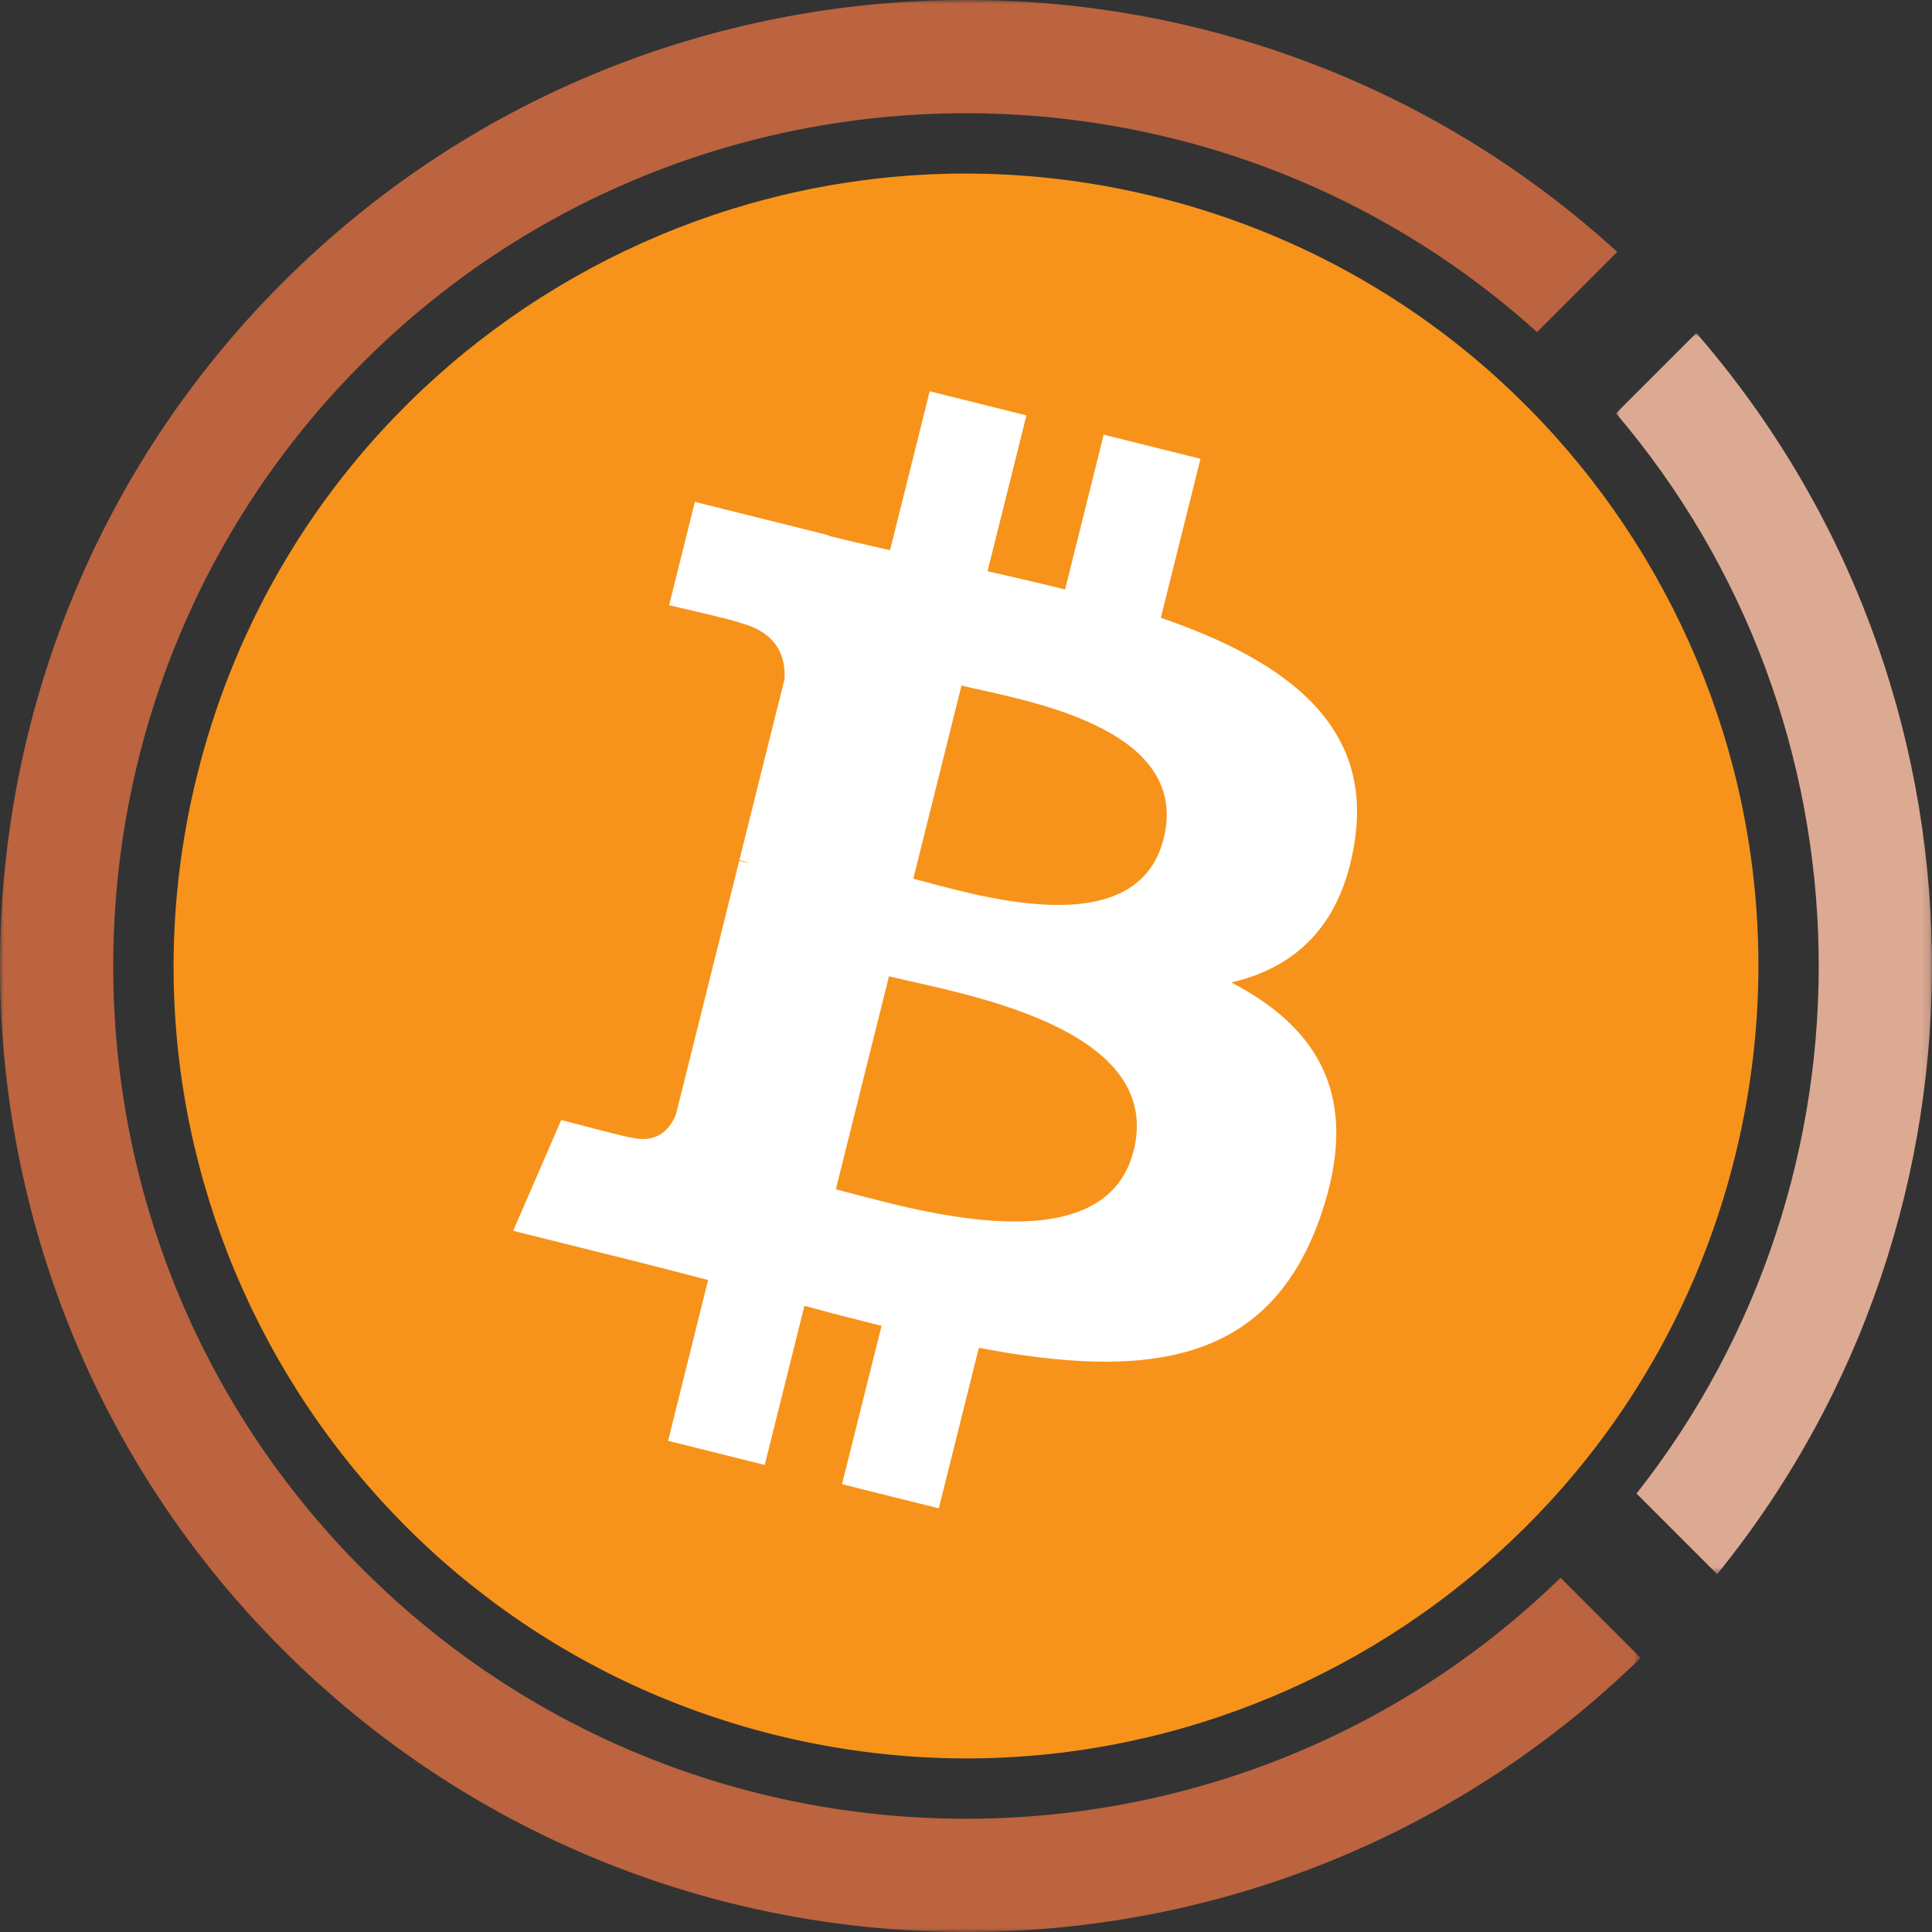 <?xml version="1.0" encoding="UTF-8"?>
<svg width="256px" height="256px" viewBox="0 0 256 256" version="1.1" xmlns="http://www.w3.org/2000/svg" xmlns:xlink="http://www.w3.org/1999/xlink">
    <rect x="0" y="0" width="256" height="256" fill="#333333" stroke="none"/>
    <title>chBTC</title>
    <defs>
        <polygon id="path-1" points="0 0 217.396 0 217.396 256 0 256"></polygon>
        <polygon id="path-3" points="0 0 41.869 0 41.869 164.461 0 164.461"></polygon>
    </defs>
    <g id="Page-1" stroke="none" stroke-width="1" fill="none" fill-rule="evenodd">
        <g id="chBTC">
            <g id="Group-7">
                <g id="Group-3">
                    <mask id="mask-2" fill="white">
                        <use xlink:href="#path-1"></use>
                    </mask>
                    <g id="Clip-2"></g>
                    <path d="M206.782,209.069 C162.615,252.01 91.759,251.638 48.063,207.941 C3.984,163.861 3.984,92.14 48.063,48.061 C90.744,5.378 159.343,4.026 203.667,44.004 L214.29,33.381 C164.101,-12.442 85.984,-11.091 37.448,37.446 C-12.483,87.378 -12.483,168.624 37.448,218.555 C86.998,268.106 167.376,268.475 217.396,219.683 L206.782,209.069 Z" id="Fill-1" fill="#BB643F" mask="url(#mask-2)"></path>
                </g>
                <g id="Group-6" transform="translate(214.128, 44.128)">
                    <mask id="mask-4" fill="white">
                        <use xlink:href="#path-3"></use>
                    </mask>
                    <g id="Clip-5"></g>
                    <path d="M0,10.643 C34.89,51.62 35.793,111.801 2.719,153.777 L13.403,164.461 C52.257,116.545 51.336,46.887 10.644,0 L0,10.643 Z" id="Fill-4" fill="#DCAA93" mask="url(#mask-4)"></path>
                </g>
            </g>
            <g id="Group-37" transform="translate(23, 23)" fill-rule="nonzero">
                <path d="M206.858,130.4 C192.833,186.651 135.854,220.884 79.591,206.856 C23.351,192.833 -10.886,135.857 3.145,79.611 C17.164,23.354 74.143,-10.882 130.389,3.142 C186.649,17.165 220.883,74.148 206.857,130.401 L206.858,130.4 L206.858,130.4 Z" id="Path" fill="#F7931A"></path>
                <path d="M156.523,88.349 C158.849,72.796 147.008,64.436 130.816,58.859 L136.069,37.791 L123.244,34.596 L118.131,55.109 C114.76,54.268 111.297,53.475 107.856,52.69 L113.007,32.042 L100.19,28.846 L94.935,49.907 C92.145,49.272 89.404,48.644 86.746,47.982 L86.761,47.916 L69.075,43.5 L65.664,57.197 C65.664,57.197 75.179,59.378 74.978,59.512 C80.171,60.809 81.11,64.246 80.954,66.971 L74.971,90.972 C75.329,91.063 75.793,91.194 76.304,91.4 C75.877,91.294 75.421,91.178 74.949,91.065 L66.562,124.687 C65.928,126.264 64.317,128.632 60.686,127.733 C60.815,127.919 51.365,125.407 51.365,125.407 L44.998,140.087 L61.687,144.247 C64.792,145.026 67.834,145.84 70.83,146.607 L65.523,167.916 L78.333,171.111 L83.588,150.028 C87.088,150.978 90.484,151.855 93.809,152.681 L88.571,173.664 L101.396,176.86 L106.702,155.591 C128.571,159.729 145.014,158.061 151.935,138.281 C157.512,122.355 151.658,113.17 140.153,107.18 C148.532,105.247 154.844,99.736 156.527,88.351 L156.523,88.348 L156.523,88.349 Z M127.222,129.437 C123.258,145.362 96.445,136.753 87.752,134.594 L94.794,106.363 C103.487,108.533 131.364,112.828 127.222,129.437 L127.222,129.437 Z M131.188,88.118 C127.572,102.604 105.255,95.244 98.016,93.44 L104.401,67.836 C111.64,69.641 134.954,73.009 131.189,88.118 L131.188,88.118 Z" id="Shape" fill="#FFFFFF"></path>
            </g>
        </g>
    </g>
</svg>
